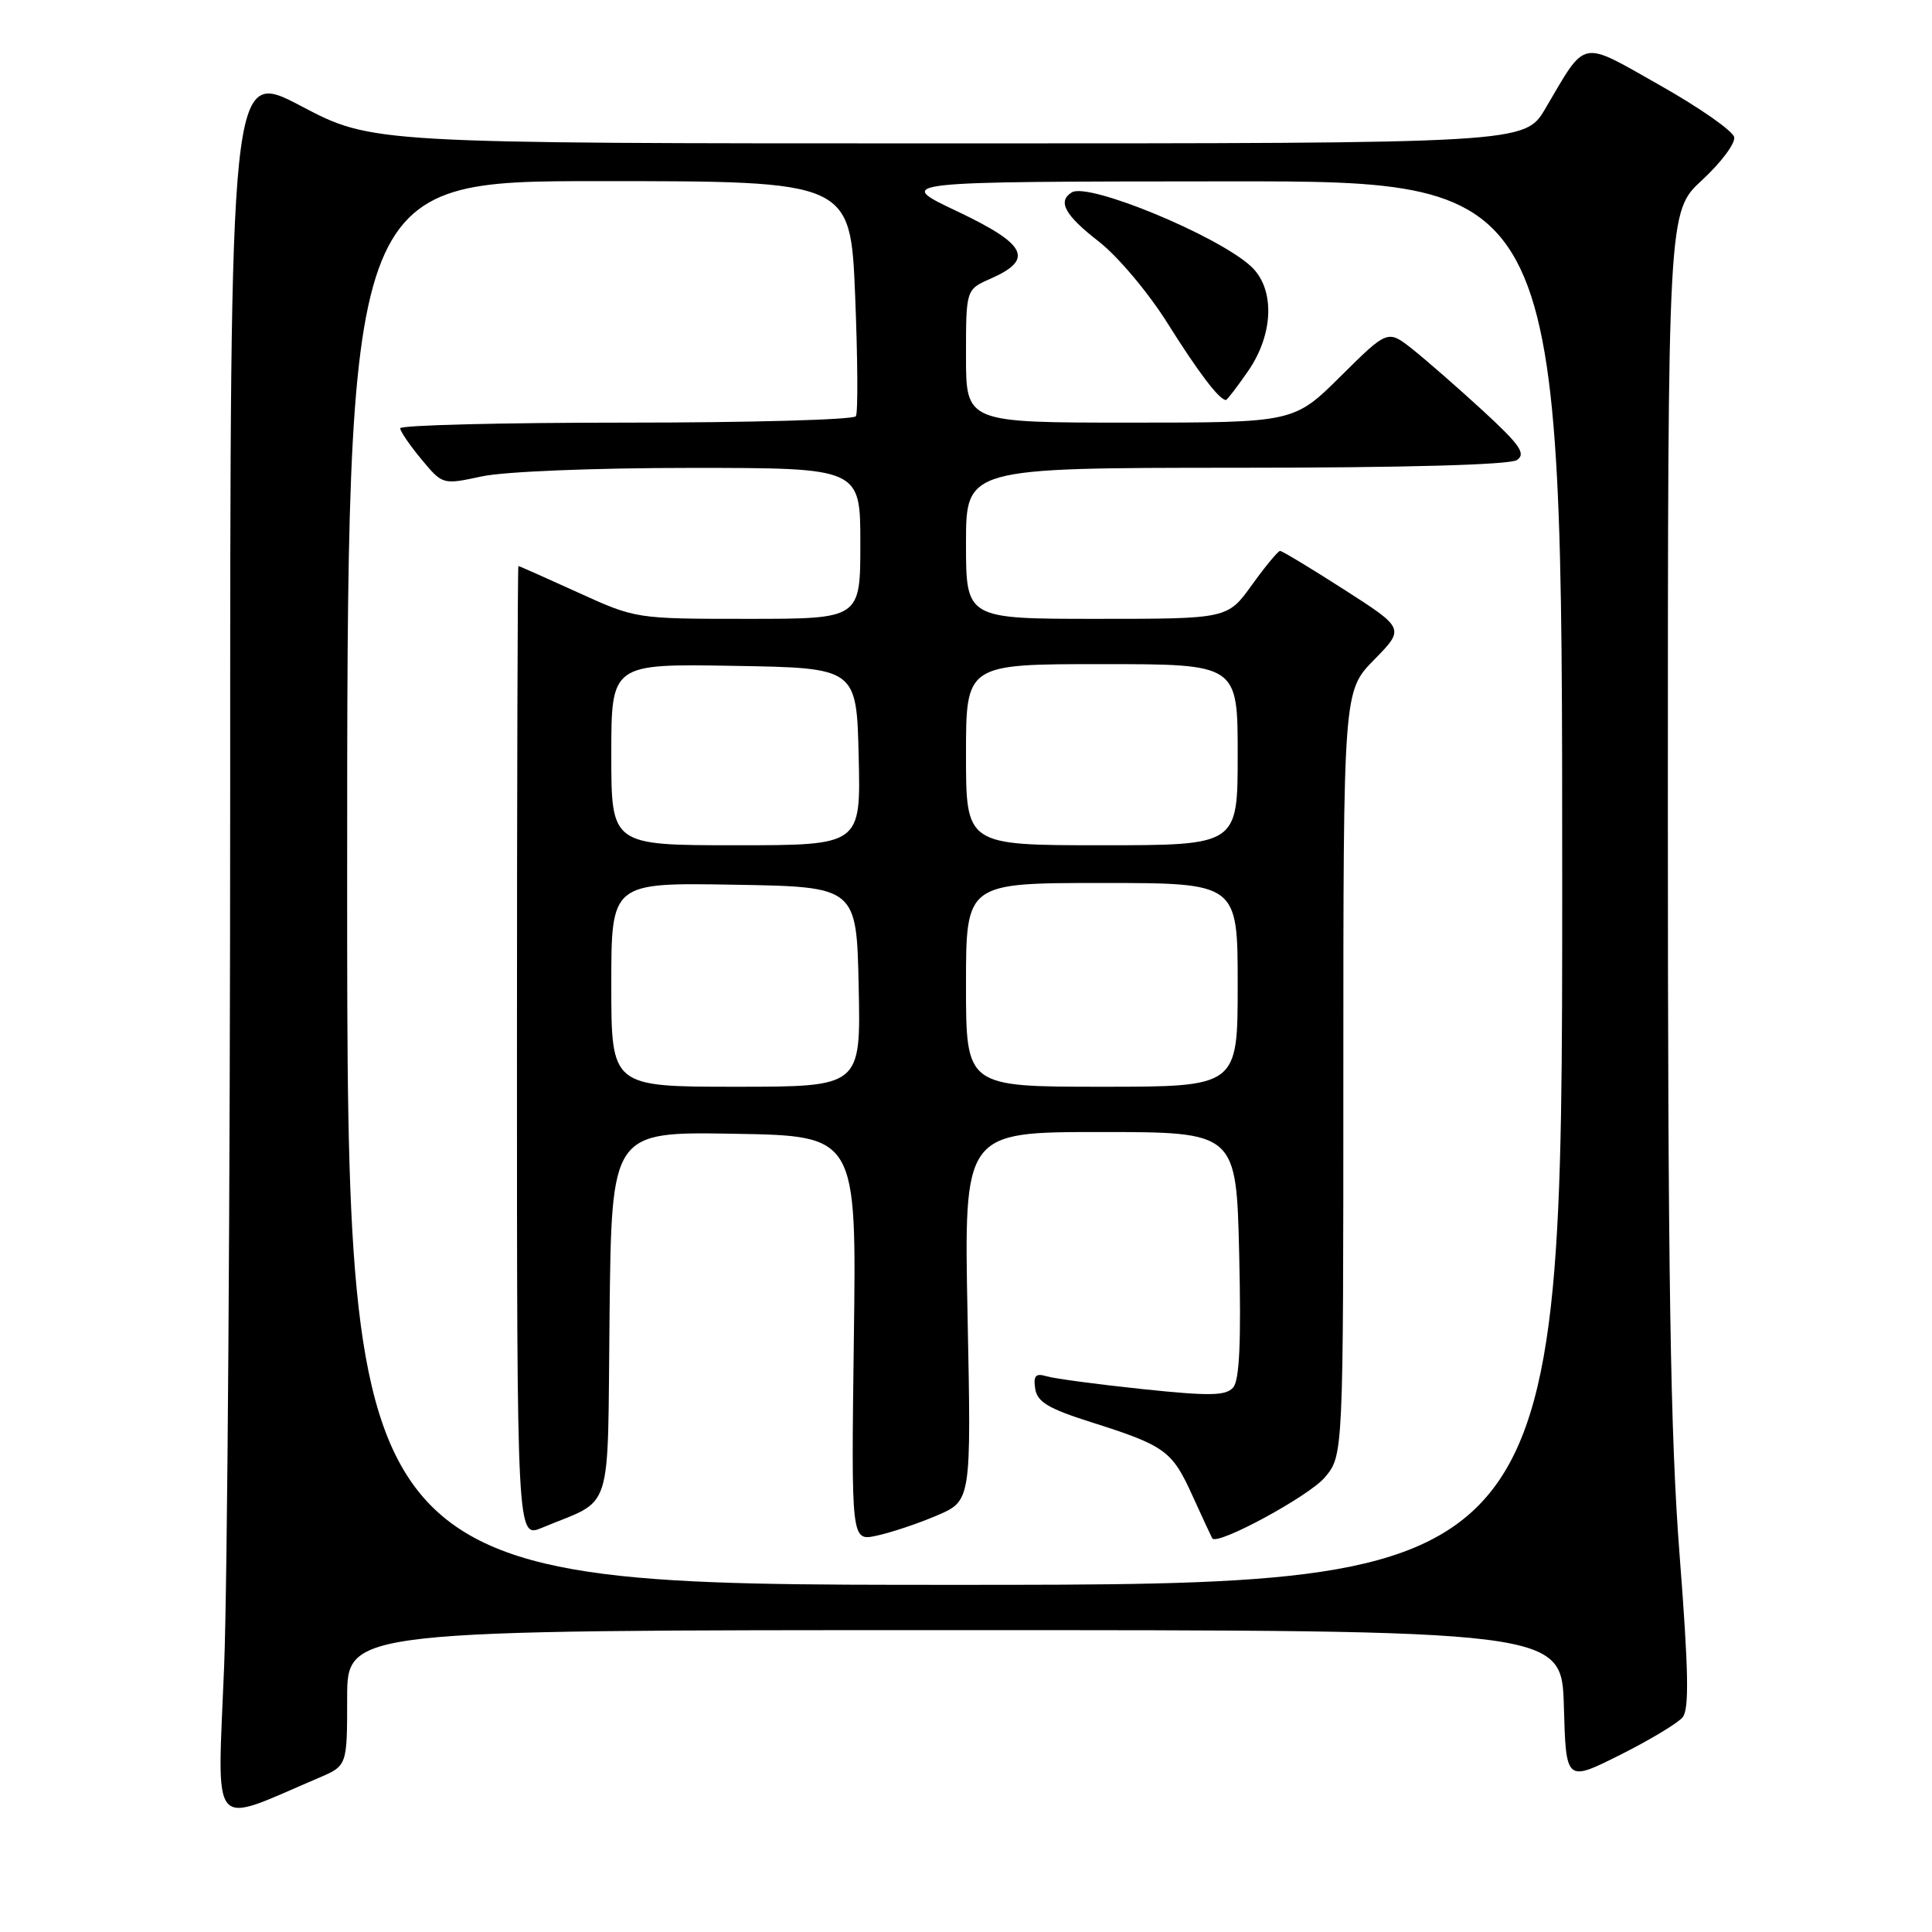 <?xml version="1.0" encoding="UTF-8" standalone="no"?>
<!DOCTYPE svg PUBLIC "-//W3C//DTD SVG 1.1//EN" "http://www.w3.org/Graphics/SVG/1.1/DTD/svg11.dtd" >
<svg xmlns="http://www.w3.org/2000/svg" xmlns:xlink="http://www.w3.org/1999/xlink" version="1.1" viewBox="0 0 256 256">
 <g >
 <path fill="currentColor"
d=" M 42.25 235.57 C 46.00 233.97 46.00 233.97 46.00 224.99 C 46.00 216.00 46.00 216.00 126.47 216.00 C 206.93 216.00 206.93 216.00 207.22 226.06 C 207.50 236.12 207.50 236.12 214.64 232.55 C 218.57 230.58 222.30 228.34 222.95 227.56 C 223.84 226.49 223.75 221.45 222.56 206.11 C 221.33 190.31 221.00 169.33 221.00 107.05 C 221.00 28.04 221.00 28.04 225.54 23.86 C 228.04 21.55 229.95 19.00 229.79 18.18 C 229.63 17.36 225.22 14.28 220.00 11.33 C 209.24 5.25 210.28 5.04 204.77 14.38 C 202.05 19.00 202.05 19.00 125.67 19.00 C 49.29 19.00 49.29 19.00 39.89 14.05 C 30.50 9.11 30.50 9.11 30.50 104.80 C 30.50 157.44 30.14 209.62 29.70 220.76 C 28.81 243.24 27.60 241.81 42.25 235.57 Z  M 46.00 117.00 C 46.00 24.00 46.00 24.00 79.34 24.00 C 112.69 24.00 112.69 24.00 113.31 39.15 C 113.65 47.48 113.70 54.68 113.41 55.15 C 113.12 55.62 99.41 56.00 82.94 56.00 C 66.47 56.00 53.01 56.34 53.03 56.75 C 53.04 57.16 54.31 59.02 55.85 60.87 C 58.65 64.24 58.65 64.24 63.87 63.12 C 66.85 62.48 78.74 62.00 91.55 62.00 C 114.00 62.00 114.00 62.00 114.00 72.00 C 114.00 82.00 114.00 82.00 99.12 82.00 C 84.25 82.00 84.25 82.00 76.57 78.50 C 72.35 76.58 68.80 75.00 68.69 75.00 C 68.59 75.00 68.50 103.98 68.50 139.41 C 68.50 203.82 68.50 203.82 71.81 202.44 C 81.41 198.42 80.47 201.40 80.77 174.21 C 81.04 149.95 81.04 149.95 97.27 150.23 C 113.50 150.50 113.50 150.50 113.14 177.35 C 112.79 204.21 112.79 204.21 116.14 203.49 C 117.99 203.10 121.57 201.91 124.10 200.83 C 128.70 198.88 128.70 198.88 128.21 174.44 C 127.72 150.00 127.72 150.00 145.77 150.00 C 163.82 150.00 163.82 150.00 164.20 166.25 C 164.47 177.76 164.24 182.89 163.40 183.85 C 162.44 184.96 160.31 185.00 151.36 184.06 C 145.39 183.43 139.68 182.67 138.67 182.36 C 137.23 181.93 136.91 182.28 137.17 184.01 C 137.43 185.76 138.92 186.65 144.50 188.42 C 154.40 191.56 155.30 192.21 158.00 198.17 C 159.33 201.10 160.52 203.65 160.63 203.84 C 161.27 204.85 173.45 198.25 175.54 195.77 C 178.00 192.85 178.00 192.85 178.00 142.21 C 178.00 91.58 178.00 91.58 182.07 87.43 C 186.14 83.28 186.14 83.28 178.13 78.14 C 173.72 75.31 169.89 73.00 169.62 73.00 C 169.35 73.00 167.67 75.03 165.89 77.50 C 162.66 82.00 162.66 82.00 145.33 82.00 C 128.00 82.00 128.00 82.00 128.00 72.00 C 128.00 62.00 128.00 62.00 163.75 61.98 C 186.17 61.98 200.06 61.59 201.00 60.96 C 202.23 60.13 201.42 58.96 196.50 54.43 C 193.20 51.40 189.01 47.74 187.19 46.29 C 183.88 43.67 183.88 43.67 177.66 49.84 C 171.45 56.00 171.45 56.00 149.72 56.00 C 128.00 56.00 128.00 56.00 128.00 47.18 C 128.00 38.36 128.00 38.36 131.25 36.93 C 137.06 34.37 136.07 32.39 126.83 28.00 C 118.50 24.06 118.50 24.06 162.75 24.03 C 207.00 24.00 207.00 24.00 207.00 117.00 C 207.00 210.00 207.00 210.00 126.50 210.00 C 46.00 210.00 46.00 210.00 46.00 117.00 Z  M 165.36 49.20 C 168.80 44.24 168.96 38.23 165.75 35.28 C 161.27 31.18 144.21 24.13 142.02 25.49 C 140.09 26.68 141.09 28.51 145.59 32.00 C 148.09 33.94 152.17 38.78 154.71 42.84 C 158.81 49.37 161.57 53.00 162.44 53.00 C 162.60 53.00 163.91 51.29 165.36 49.20 Z  M 81.00 130.48 C 81.00 116.95 81.00 116.95 97.25 117.23 C 113.50 117.50 113.50 117.50 113.78 130.75 C 114.06 144.00 114.06 144.00 97.53 144.00 C 81.00 144.00 81.00 144.00 81.00 130.48 Z  M 128.00 130.50 C 128.00 117.00 128.00 117.00 146.00 117.00 C 164.00 117.00 164.00 117.00 164.00 130.50 C 164.00 144.00 164.00 144.00 146.00 144.00 C 128.00 144.00 128.00 144.00 128.00 130.50 Z  M 81.00 99.98 C 81.00 87.95 81.00 87.95 97.25 88.23 C 113.50 88.50 113.50 88.50 113.78 100.25 C 114.06 112.00 114.06 112.00 97.53 112.00 C 81.00 112.00 81.00 112.00 81.00 99.98 Z  M 128.00 100.00 C 128.00 88.00 128.00 88.00 146.00 88.00 C 164.00 88.00 164.00 88.00 164.00 100.00 C 164.00 112.00 164.00 112.00 146.00 112.00 C 128.00 112.00 128.00 112.00 128.00 100.00 Z "/>
</g>
</svg>